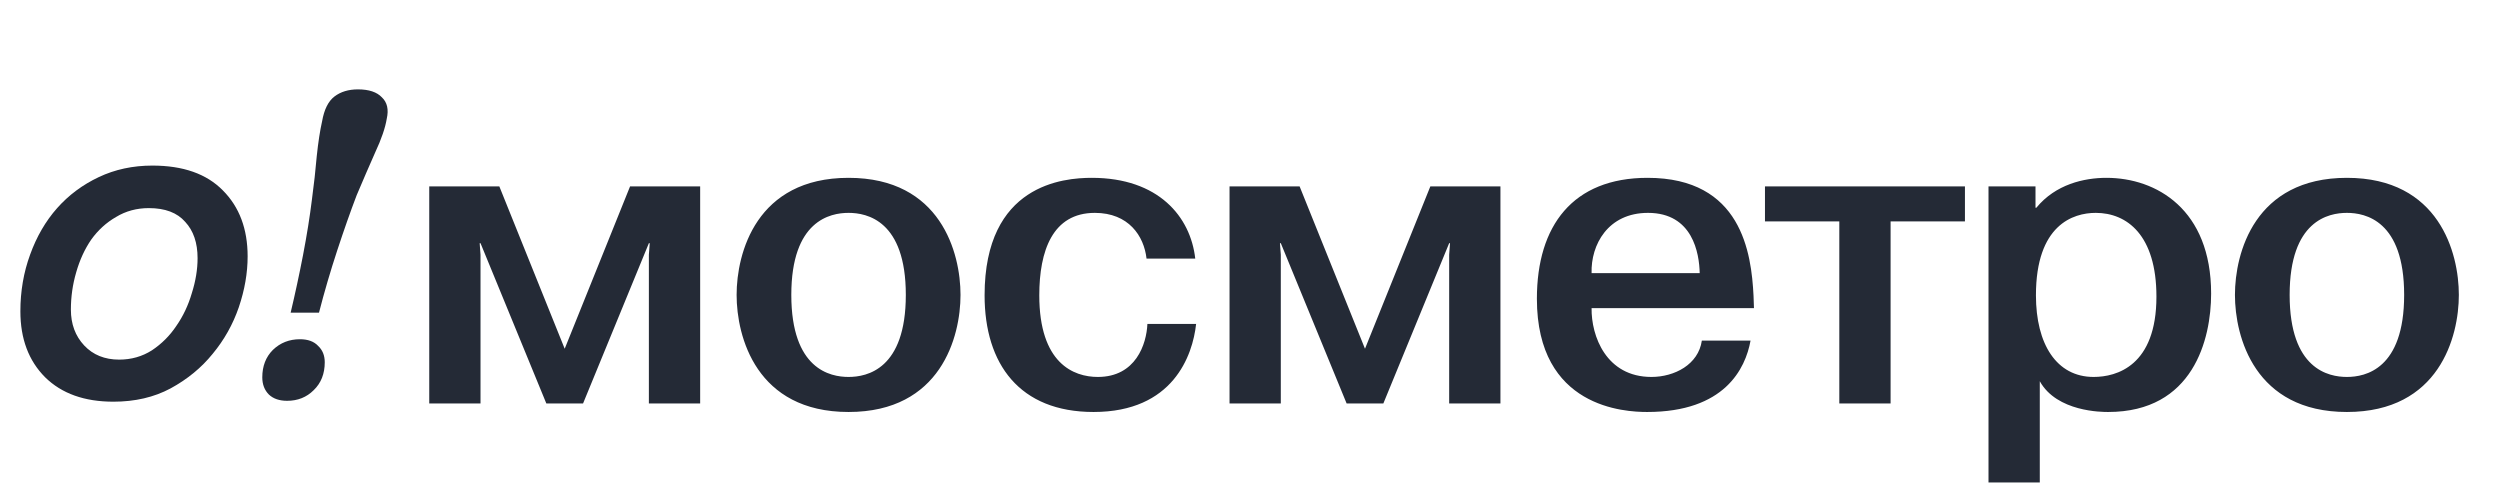 <svg width="189" height="38" viewBox="0 0 189 38" fill="none" xmlns="http://www.w3.org/2000/svg">
<path d="M8.574 30.368C6.386 30.368 4.666 29.754 3.416 28.526C2.166 27.276 1.541 25.613 1.541 23.536C1.541 22.018 1.786 20.589 2.277 19.249C2.769 17.887 3.45 16.715 4.32 15.733C5.191 14.751 6.24 13.969 7.468 13.389C8.696 12.808 10.047 12.518 11.521 12.518C13.843 12.518 15.618 13.143 16.846 14.393C18.096 15.644 18.721 17.307 18.721 19.383C18.721 20.634 18.498 21.918 18.052 23.235C17.605 24.53 16.946 25.702 16.076 26.751C15.227 27.801 14.167 28.672 12.894 29.364C11.644 30.034 10.204 30.368 8.574 30.368ZM9.009 27.187C9.924 27.187 10.751 26.952 11.487 26.483C12.224 25.992 12.838 25.378 13.329 24.642C13.843 23.905 14.234 23.079 14.502 22.163C14.792 21.248 14.937 20.366 14.937 19.517C14.937 18.356 14.624 17.441 13.999 16.771C13.396 16.079 12.481 15.733 11.253 15.733C10.338 15.733 9.511 15.956 8.775 16.403C8.038 16.827 7.413 17.396 6.899 18.111C6.408 18.825 6.028 19.651 5.76 20.589C5.492 21.505 5.359 22.442 5.359 23.402C5.359 24.496 5.693 25.401 6.363 26.115C7.033 26.829 7.915 27.187 9.009 27.187ZM24.116 23.637H21.973C22.308 22.23 22.62 20.779 22.91 19.283C23.201 17.765 23.424 16.369 23.58 15.097C23.736 13.936 23.859 12.83 23.949 11.781C24.06 10.732 24.194 9.861 24.351 9.169C24.507 8.276 24.819 7.65 25.288 7.293C25.757 6.936 26.349 6.757 27.063 6.757C27.889 6.757 28.492 6.958 28.872 7.36C29.274 7.74 29.396 8.276 29.24 8.968C29.128 9.66 28.838 10.508 28.369 11.513C27.923 12.518 27.454 13.601 26.963 14.762C26.494 15.99 26.003 17.385 25.489 18.948C24.976 20.511 24.518 22.074 24.116 23.637ZM21.705 30.301C21.124 30.301 20.666 30.145 20.332 29.832C19.997 29.498 19.829 29.062 19.829 28.526C19.829 27.678 20.097 26.986 20.633 26.45C21.191 25.914 21.872 25.646 22.676 25.646C23.279 25.646 23.736 25.814 24.049 26.149C24.384 26.461 24.551 26.874 24.551 27.388C24.551 28.259 24.272 28.962 23.714 29.498C23.178 30.034 22.509 30.301 21.705 30.301Z" fill="#242A36"/>
<path d="M41.302 30.5L36.327 18.386H36.263L36.327 19.258V30.5H32.451V14.09H37.749L42.691 26.365L47.634 14.09H52.932V30.5H49.055V19.258L49.12 18.386H49.055L44.08 30.5H41.302ZM55.688 22.295C55.688 19.129 57.174 13.444 64.151 13.444C71.129 13.444 72.615 19.129 72.615 22.295C72.615 25.461 71.129 31.146 64.151 31.146C57.174 31.146 55.688 25.461 55.688 22.295ZM59.823 22.295C59.823 27.916 62.762 28.497 64.151 28.497C65.54 28.497 68.48 27.916 68.48 22.295C68.48 16.674 65.54 16.093 64.151 16.093C62.762 16.093 59.823 16.674 59.823 22.295ZM86.743 24.491H90.426C90.167 26.882 88.681 31.146 82.673 31.146C77.084 31.146 74.435 27.528 74.435 22.327C74.435 13.928 80.412 13.444 82.544 13.444C87.583 13.444 90.006 16.383 90.361 19.549H86.678C86.485 17.837 85.322 16.093 82.77 16.093C79.572 16.093 78.57 18.968 78.57 22.327C78.57 27.463 81.155 28.497 82.996 28.497C85.871 28.497 86.678 26.01 86.743 24.491ZM101.804 30.5L96.829 18.386H96.764L96.829 19.258V30.5H92.953V14.09H98.25L103.193 26.365L108.135 14.09H113.433V30.5H109.557V19.258L109.621 18.386H109.557L104.582 30.5H101.804ZM128.659 25.751H132.341C131.954 27.883 130.371 31.146 124.524 31.146C122.876 31.146 116.189 30.855 116.189 22.585C116.189 17.062 118.903 13.444 124.556 13.444C131.663 13.444 132.406 19.129 132.567 22.359C132.567 22.683 132.6 22.973 132.6 23.296H120.324C120.292 25.396 121.423 28.497 124.847 28.497C126.591 28.497 128.4 27.56 128.659 25.751ZM120.324 20.647H128.497C128.465 19.161 127.98 16.093 124.588 16.093C121.552 16.093 120.26 18.515 120.324 20.647ZM139.052 16.738H133.432V14.09H148.55V16.738H142.929V30.5H139.052V16.738ZM150.331 14.09H153.884V15.705H153.949C155.403 13.928 157.567 13.444 159.247 13.444C163.026 13.444 167.161 15.834 167.161 22.198C167.161 25.654 165.805 31.146 159.376 31.146C158.924 31.146 155.5 31.146 154.208 28.82V36.476H150.331V14.09ZM153.917 22.327C153.917 26.01 155.467 28.497 158.278 28.497C160.022 28.497 163.026 27.657 163.026 22.424C163.026 17.772 160.798 16.093 158.439 16.093C156.727 16.093 153.917 16.997 153.917 22.327ZM168.962 22.295C168.962 19.129 170.448 13.444 177.426 13.444C184.403 13.444 185.889 19.129 185.889 22.295C185.889 25.461 184.403 31.146 177.426 31.146C170.448 31.146 168.962 25.461 168.962 22.295ZM173.097 22.295C173.097 27.916 176.037 28.497 177.426 28.497C178.815 28.497 181.754 27.916 181.754 22.295C181.754 16.674 178.815 16.093 177.426 16.093C176.037 16.093 173.097 16.674 173.097 22.295Z" fill="#242A36"/>
</svg>
